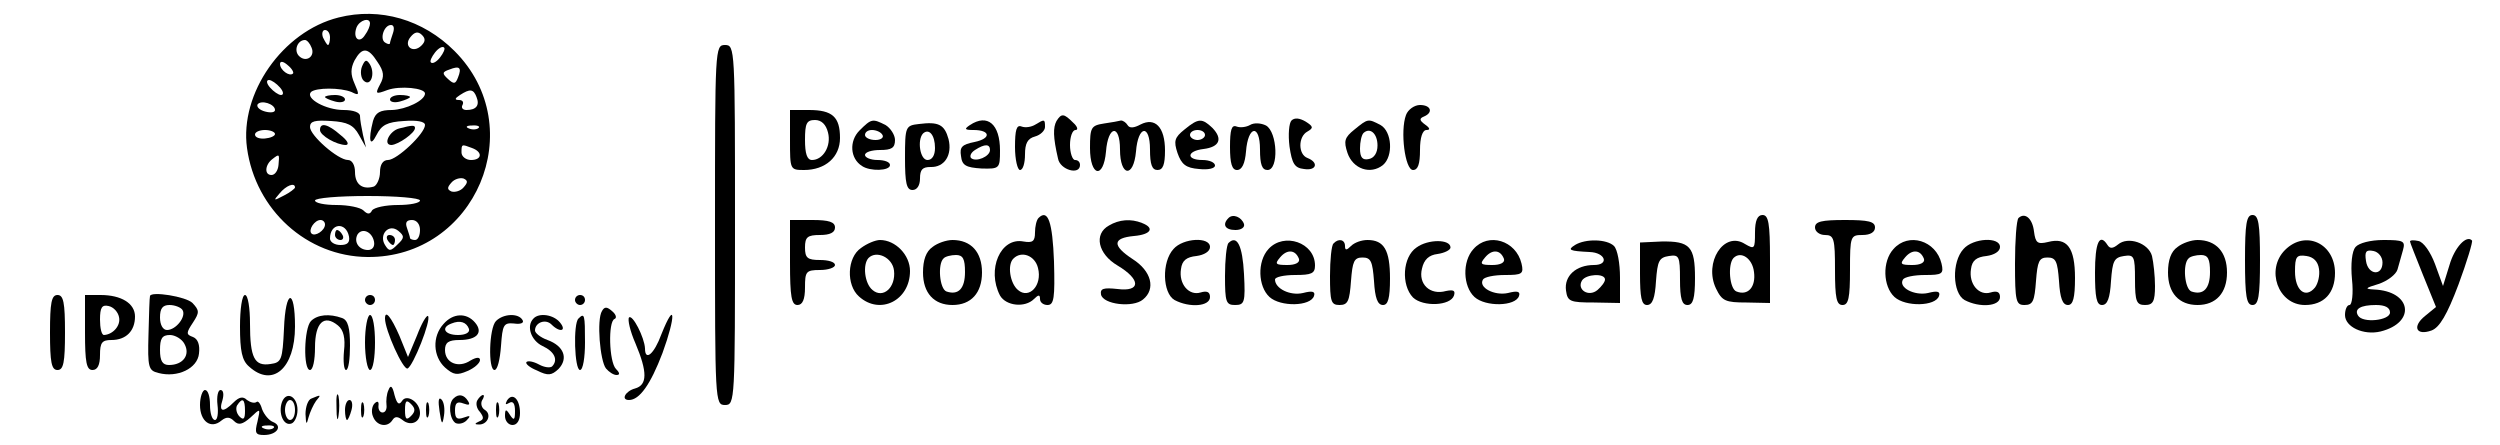 <?xml version="1.0" standalone="no"?>
<!DOCTYPE svg PUBLIC "-//W3C//DTD SVG 20010904//EN"
 "http://www.w3.org/TR/2001/REC-SVG-20010904/DTD/svg10.dtd">
<svg version="1.0" xmlns="http://www.w3.org/2000/svg"
 width="500pt" height="89pt" viewBox="0 0 500 89"
 preserveAspectRatio="xMidYMid meet">

<g transform="translate(0,89) scale(0.1,-0.1)"
fill="#000000" stroke="none">
<path d="M677 855 c-112 -28 -198 -152 -183 -261 17 -124 120 -217 241 -218
216 -2 327 259 174 412 -63 63 -149 88 -232 67z m63 -12 c0 -5 -4 -15 -10 -23
-11 -18 -25 -7 -17 15 6 15 27 21 27 8z m46 -19 c-3 -9 -6 -18 -6 -20 0 -3 -4
-3 -10 1 -11 7 -2 35 12 35 6 0 7 -7 4 -16z m-126 -9 c0 -8 -2 -15 -4 -15 -2
0 -6 7 -10 15 -3 8 -1 15 4 15 6 0 10 -7 10 -15z m183 -16 c-17 -17 -37 -1
-22 17 8 10 15 12 23 4 7 -7 7 -13 -1 -21z m-220 -4 c8 -18 -11 -31 -25 -17
-11 11 -3 32 12 32 4 0 10 -7 13 -15z m257 -20 c-7 -9 -15 -13 -18 -10 -3 2 1
11 8 20 7 9 15 13 18 10 3 -2 -1 -11 -8 -20z m-125 -9 c13 -19 14 -29 5 -45
-10 -19 -9 -20 15 -11 25 9 75 4 75 -7 0 -14 -38 -32 -66 -33 -24 0 -33 -5
-38 -22 -10 -39 -6 -54 7 -28 10 20 21 26 55 28 26 2 42 -1 42 -8 0 -17 -56
-70 -74 -70 -10 0 -16 -9 -16 -24 0 -13 -6 -26 -12 -29 -23 -7 -38 4 -38 29 0
14 -6 24 -14 24 -20 0 -76 49 -76 66 0 12 10 14 42 12 33 -2 45 -8 56 -28 l14
-25 -6 25 c-3 14 -6 31 -6 38 0 7 -13 12 -33 12 -35 0 -77 23 -65 36 10 9 59
9 81 0 16 -8 16 -6 6 17 -8 18 -8 30 0 46 15 27 27 27 46 -3z m-169 -23 c-7
-7 -26 7 -26 19 0 6 6 6 15 -2 9 -7 13 -15 11 -17z m330 -8 c-5 -13 -8 -14
-20 -3 -12 11 -12 14 3 19 20 8 25 4 17 -16z m-356 -20 c7 -8 8 -15 2 -15 -5
0 -15 7 -22 15 -7 8 -8 15 -2 15 5 0 15 -7 22 -15z m393 -19 c7 -17 -1 -26
-20 -26 -8 0 -11 5 -8 10 3 6 0 10 -7 10 -9 0 -9 3 2 10 20 13 27 12 33 -4z
m-403 -26 c0 -5 -9 -6 -20 -3 -11 3 -17 9 -15 14 7 10 35 1 35 -11z m407 -36
c-3 -3 -12 -4 -19 -1 -8 3 -5 6 6 6 11 1 17 -2 13 -5z m-407 -12 c0 -4 -9 -8
-20 -9 -11 -1 -20 2 -20 8 0 5 9 9 20 9 11 0 20 -4 20 -8z m394 -28 c22 -8 20
-24 -2 -24 -10 0 -19 7 -19 15 0 17 0 17 21 9z m-387 -34 c-1 -11 -7 -20 -14
-20 -15 0 -13 21 2 32 14 11 14 10 12 -12z m370 -45 c-6 -7 -17 -10 -24 -8 -9
4 -9 8 0 18 6 7 17 10 24 8 9 -4 9 -8 0 -18z m-337 0 c0 -2 -10 -10 -22 -16
-21 -11 -22 -11 -9 4 13 16 31 23 31 12z m250 -26 c0 -5 -20 -9 -44 -9 -25 0
-48 -5 -52 -11 -4 -8 -9 -8 -17 0 -6 6 -30 11 -54 11 -24 0 -43 4 -43 9 0 5
47 9 105 9 58 0 105 -4 105 -9z m-190 -48 c0 -12 -20 -25 -27 -18 -7 7 6 27
18 27 5 0 9 -4 9 -9z m190 -11 c0 -11 -4 -20 -10 -20 -5 0 -10 2 -10 4 0 2 -3
11 -6 20 -4 11 -1 16 10 16 9 0 16 -8 16 -20z m-142 -13 c2 -12 -3 -17 -17
-17 -12 0 -21 6 -21 13 0 31 32 34 38 4z m97 -16 c-14 -14 -17 -14 -25 -1 -13
21 8 44 27 28 12 -10 12 -14 -2 -27z m-47 6 c2 -10 -3 -17 -12 -17 -18 0 -29
16 -21 31 9 14 29 6 33 -14z"/>
<path d="M724 757 c-4 -10 -2 -23 3 -28 14 -14 24 13 13 32 -7 11 -10 10 -16
-4z"/>
<path d="M650 696 c0 -2 9 -6 20 -9 11 -3 20 -1 20 4 0 5 -9 9 -20 9 -11 0
-20 -2 -20 -4z"/>
<path d="M780 691 c0 -5 9 -7 20 -4 11 3 20 7 20 9 0 2 -9 4 -20 4 -11 0 -20
-4 -20 -9z"/>
<path d="M640 630 c0 -11 33 -30 52 -30 7 1 3 9 -11 20 -25 22 -41 26 -41 10z"/>
<path d="M798 633 c-19 -5 -33 -33 -15 -33 14 1 47 24 47 34 0 6 -5 6 -32 -1z"/>
<path d="M670 420 c0 -5 5 -10 11 -10 5 0 7 5 4 10 -3 6 -8 10 -11 10 -2 0 -4
-4 -4 -10z"/>
<path d="M775 410 c3 -5 8 -10 11 -10 2 0 4 5 4 10 0 6 -5 10 -11 10 -5 0 -7
-4 -4 -10z"/>
<path d="M1430 440 c0 -353 0 -360 20 -360 20 0 20 7 20 360 0 353 0 360 -20
360 -20 0 -20 -7 -20 -360z"/>
<path d="M2812 660 c-12 -32 -2 -110 14 -110 10 0 14 12 14 40 0 25 5 40 13
40 8 0 7 4 -3 11 -11 8 -12 12 -2 16 19 8 14 23 -8 23 -11 0 -24 -9 -28 -20z"/>
<path d="M1580 610 c0 -59 0 -60 28 -60 43 0 72 26 72 64 0 42 -15 56 -62 56
l-38 0 0 -60z m76 15 c7 -27 -10 -55 -32 -55 -10 0 -14 13 -14 40 0 33 3 40
20 40 13 0 22 -9 26 -25z"/>
<path d="M2113 648 c-7 -13 -7 -32 3 -75 4 -23 44 -34 44 -13 0 6 -4 10 -10
10 -5 0 -10 14 -10 30 0 17 5 30 11 30 6 0 4 7 -5 15 -18 18 -23 19 -33 3z"/>
<path d="M2583 649 c-5 -5 -7 -28 -4 -52 5 -34 10 -43 29 -45 25 -4 30 13 7
22 -19 7 -19 43 0 53 12 7 12 10 -4 20 -12 7 -22 8 -28 2z"/>
<path d="M1719 629 c-21 -21 -19 -56 5 -71 16 -11 56 -10 56 2 0 6 -11 10 -25
10 -14 0 -25 5 -25 10 0 6 14 10 30 10 23 0 30 4 30 20 0 10 -9 24 -19 30 -26
13 -28 13 -52 -11z m46 -9 c3 -5 -3 -10 -14 -10 -12 0 -21 5 -21 10 0 6 6 10
14 10 8 0 18 -4 21 -10z"/>
<path d="M1838 642 c-27 -3 -28 -5 -28 -68 0 -50 3 -64 15 -64 9 0 15 9 15 23
0 18 5 23 21 23 28 -1 44 24 36 56 -8 29 -20 35 -59 30z m32 -48 c0 -15 -6
-24 -15 -24 -15 0 -21 40 -9 53 12 11 24 -3 24 -29z"/>
<path d="M1940 640 c-12 -8 -11 -10 7 -10 34 0 36 -17 2 -24 -25 -5 -30 -10
-27 -28 2 -19 10 -23 41 -25 36 -1 37 0 37 36 0 53 -25 74 -60 51z m40 -50 c0
-13 -28 -25 -38 -16 -3 4 0 11 8 16 20 13 30 12 30 0z"/>
<path d="M2071 641 c-8 -5 -20 -7 -28 -4 -10 4 -13 -7 -13 -41 0 -25 5 -46 10
-46 6 0 10 14 10 31 0 22 5 32 20 36 11 3 20 12 20 19 0 16 -1 16 -19 5z"/>
<path d="M2208 643 c-26 -4 -28 -8 -28 -49 0 -57 27 -63 32 -7 4 52 28 56 28
4 0 -54 27 -58 32 -4 4 52 28 56 28 4 0 -30 4 -41 15 -41 11 0 15 11 15 39 0
47 -20 67 -49 52 -13 -7 -22 -8 -26 -1 -3 5 -9 9 -13 9 -4 -1 -19 -4 -34 -6z"/>
<path d="M2369 631 c-20 -16 -22 -23 -14 -47 8 -23 17 -30 43 -32 18 -2 32 1
32 7 0 6 -11 11 -25 11 -33 0 -32 18 2 22 32 4 39 20 18 42 -21 20 -28 20 -56
-3z m41 -11 c0 -5 -7 -10 -15 -10 -8 0 -15 5 -15 10 0 6 7 10 15 10 8 0 15 -4
15 -10z"/>
<path d="M2500 640 c-7 -4 -19 -6 -27 -3 -10 4 -13 -7 -13 -41 0 -33 4 -46 14
-46 10 0 16 13 18 37 4 52 28 56 28 4 0 -30 4 -41 15 -41 23 0 20 76 -3 89
-10 5 -24 6 -32 1z"/>
<path d="M2709 631 c-20 -16 -22 -23 -14 -47 11 -32 46 -44 71 -24 21 18 18
67 -5 80 -25 13 -25 13 -52 -9z m46 -32 c0 -15 -7 -25 -17 -27 -13 -3 -18 3
-18 21 0 13 3 27 7 31 13 12 28 -1 28 -25z"/>
<path d="M2077 454 c-4 -4 -7 -17 -7 -29 0 -18 -5 -21 -23 -18 -46 9 -74 -56
-47 -108 12 -21 50 -25 68 -7 9 9 12 9 12 0 0 -7 7 -12 15 -12 13 0 15 14 13
87 -3 79 -12 106 -31 87z m-1 -100 c9 -35 -18 -63 -40 -44 -16 13 -22 51 -9
63 16 16 43 6 49 -19z"/>
<path d="M2457 454 c-13 -13 -7 -24 14 -24 11 0 19 5 17 12 -5 14 -22 21 -31
12z"/>
<path d="M3510 425 c0 -33 -1 -34 -20 -23 -42 27 -83 -37 -58 -89 12 -25 19
-28 61 -28 l47 -1 0 88 c0 72 -3 88 -15 88 -10 0 -15 -11 -15 -35z m-2 -79 c4
-30 -12 -48 -35 -39 -14 5 -18 54 -6 67 15 15 38 -1 41 -28z"/>
<path d="M4037 454 c-4 -4 -7 -45 -7 -91 0 -76 2 -83 19 -83 17 0 20 8 23 48
3 39 6 47 23 47 17 0 20 -8 23 -47 2 -34 7 -48 18 -48 10 0 14 14 14 54 0 61
-16 82 -54 72 -21 -5 -25 -2 -28 21 -3 26 -18 39 -31 27z"/>
<path d="M4490 370 c0 -73 3 -90 15 -90 12 0 15 17 15 90 0 73 -3 90 -15 90
-12 0 -15 -17 -15 -90z"/>
<path d="M1580 365 c0 -69 3 -85 15 -85 10 0 15 11 15 35 0 32 2 35 30 35 17
0 30 5 30 10 0 6 -13 10 -30 10 -25 0 -30 4 -30 25 0 21 5 25 30 25 20 0 30 5
30 15 0 11 -12 15 -45 15 l-45 0 0 -85z"/>
<path d="M2218 439 c-31 -17 -22 -57 17 -80 47 -28 47 -53 0 -47 -28 3 -35 1
-33 -11 4 -20 64 -27 84 -10 26 21 17 57 -21 81 -41 27 -40 42 3 46 34 3 42
16 16 26 -22 9 -46 7 -66 -5z"/>
<path d="M3630 435 c0 -8 9 -15 20 -15 18 0 20 -7 20 -70 0 -56 3 -70 15 -70
12 0 15 14 15 70 0 68 1 70 25 70 16 0 25 6 25 15 0 12 -13 15 -60 15 -47 0
-60 -3 -60 -15z"/>
<path d="M1722 394 c-28 -19 -30 -74 -4 -97 42 -38 102 -8 102 51 0 32 -29 62
-60 62 -9 0 -26 -7 -38 -16z m66 -45 c4 -34 -22 -57 -43 -39 -16 13 -20 51 -8
64 16 16 48 1 51 -25z"/>
<path d="M1865 396 c-13 -9 -19 -26 -19 -51 0 -41 22 -65 59 -65 37 0 59 24
59 65 0 41 -22 65 -59 65 -12 0 -30 -6 -40 -14z m65 -50 c0 -33 -13 -47 -37
-39 -14 5 -18 55 -6 66 3 4 15 7 25 7 14 0 18 -8 18 -34z"/>
<path d="M2347 392 c-24 -26 -22 -88 2 -102 30 -16 71 -13 71 6 0 10 -6 13
-19 9 -23 -7 -44 17 -39 47 2 17 11 24 31 26 15 2 27 9 27 18 0 21 -54 18 -73
-4z"/>
<path d="M2457 404 c-4 -4 -7 -34 -7 -66 0 -52 2 -58 20 -58 19 0 21 5 18 62
-3 57 -14 79 -31 62z"/>
<path d="M2537 392 c-23 -25 -21 -75 2 -96 22 -20 82 -19 89 2 3 9 -3 11 -22
6 -26 -6 -56 9 -56 27 0 5 18 9 40 9 33 0 40 3 40 19 0 46 -62 67 -93 33z m61
-20 c2 -7 -7 -12 -23 -12 -24 0 -26 2 -15 15 14 17 31 16 38 -3z"/>
<path d="M2667 403 c-4 -3 -7 -33 -7 -65 0 -51 2 -58 19 -58 17 0 20 8 23 48
3 39 6 47 23 47 17 0 20 -8 23 -47 2 -34 7 -48 18 -48 10 0 14 13 14 53 0 57
-12 77 -45 77 -12 0 -26 -5 -33 -12 -9 -9 -12 -9 -12 0 0 13 -13 16 -23 5z"/>
<path d="M2833 395 c-28 -19 -31 -75 -7 -100 20 -19 75 -17 82 4 3 10 -1 12
-16 9 -32 -9 -56 14 -48 45 4 18 14 27 31 29 14 2 26 8 26 13 0 17 -45 17 -68
0z"/>
<path d="M2947 392 c-23 -25 -21 -75 2 -96 22 -20 82 -19 89 2 3 9 -3 11 -22
6 -27 -6 -60 11 -50 27 3 5 22 9 44 9 34 0 38 2 33 23 -11 46 -66 63 -96 29z
m61 -20 c2 -7 -7 -12 -23 -12 -24 0 -26 2 -15 15 14 17 31 16 38 -3z"/>
<path d="M3150 400 c-16 -10 -11 -12 29 -14 32 -1 40 -26 9 -26 -36 0 -60 -22
-56 -51 3 -22 8 -24 56 -24 l52 -1 0 51 c0 28 -5 56 -12 63 -14 14 -57 15 -78
2z m60 -69 c0 -5 -7 -14 -15 -21 -18 -15 -42 1 -31 19 8 13 46 15 46 2z"/>
<path d="M3280 343 c0 -48 3 -63 14 -63 11 0 16 14 18 48 3 40 6 47 26 50 20
3 22 0 22 -47 0 -39 4 -51 15 -51 11 0 15 13 15 54 0 63 -10 74 -67 73 l-43
-2 0 -62z"/>
<path d="M3787 392 c-23 -25 -21 -75 2 -96 22 -20 82 -19 89 2 3 9 -3 11 -22
6 -27 -6 -60 11 -50 27 3 5 22 9 44 9 34 0 38 2 33 23 -11 46 -66 63 -96 29z
m61 -20 c2 -7 -7 -12 -23 -12 -24 0 -26 2 -15 15 14 17 31 16 38 -3z"/>
<path d="M3927 392 c-24 -26 -22 -88 2 -102 30 -16 71 -13 71 6 0 10 -6 13
-19 9 -23 -7 -44 17 -39 47 2 17 11 24 31 26 15 2 27 9 27 18 0 21 -54 18 -73
-4z"/>
<path d="M4190 345 c0 -50 3 -65 14 -65 11 0 16 14 18 48 3 40 6 47 26 50 20
3 22 0 22 -47 0 -44 3 -51 20 -51 16 0 20 7 20 38 0 20 -3 47 -6 60 -7 26 -48
40 -68 23 -10 -8 -16 -9 -21 -1 -16 25 -25 5 -25 -55z"/>
<path d="M4355 396 c-13 -9 -19 -26 -19 -51 0 -41 22 -65 59 -65 37 0 59 24
59 65 0 41 -22 65 -59 65 -12 0 -30 -6 -40 -14z m65 -50 c0 -33 -13 -47 -37
-39 -14 5 -18 55 -6 66 3 4 15 7 25 7 14 0 18 -8 18 -34z"/>
<path d="M4570 390 c-39 -39 -14 -110 40 -110 38 0 60 24 60 64 0 59 -59 87
-100 46z m68 -38 c2 -13 -2 -29 -8 -37 -19 -23 -40 -6 -40 32 0 30 3 34 23 31
14 -2 23 -11 25 -26z"/>
<path d="M4711 396 c-7 -8 -10 -34 -7 -65 3 -28 0 -51 -5 -51 -5 0 -9 -9 -9
-20 0 -24 37 -41 71 -33 72 18 62 81 -13 84 -19 1 -18 3 9 11 18 6 35 19 38
29 3 11 8 28 11 39 5 18 1 20 -39 20 -26 0 -49 -6 -56 -14z m54 -31 c0 -28
-29 -25 -33 3 -3 19 0 23 15 20 10 -2 18 -12 18 -23z m15 -100 c0 -16 -55 -22
-64 -6 -8 13 5 21 36 21 18 0 28 -5 28 -15z"/>
<path d="M4820 407 c0 -2 12 -32 26 -67 l26 -64 -22 -18 c-26 -21 -18 -40 13
-29 16 6 31 31 54 92 17 46 29 86 27 88 -11 12 -35 -14 -45 -49 l-13 -42 -16
44 c-9 24 -23 44 -33 46 -9 2 -17 2 -17 -1z"/>
<path d="M100 225 c0 -60 3 -75 15 -75 12 0 15 15 15 75 0 60 -3 75 -15 75
-12 0 -15 -15 -15 -75z"/>
<path d="M170 225 c0 -60 3 -75 15 -75 10 0 15 10 15 30 0 25 4 30 23 30 29 0
47 18 47 47 0 26 -27 43 -69 43 l-31 0 0 -75z m68 31 c4 -17 -12 -35 -30 -36
-5 0 -8 14 -8 31 0 24 4 30 17 27 10 -2 19 -12 21 -22z"/>
<path d="M300 298 c-1 -2 -2 -36 -3 -76 -2 -68 0 -73 20 -78 38 -10 78 9 81
39 2 17 -2 29 -12 33 -14 5 -14 8 0 29 13 20 13 24 -1 39 -13 13 -83 24 -85
14z m65 -28 c8 -13 -13 -40 -31 -40 -8 0 -14 10 -14 25 0 18 5 25 19 25 11 0
23 -5 26 -10z m4 -68 c12 -22 -3 -42 -31 -42 -13 0 -18 8 -18 30 0 23 4 30 20
30 10 0 24 -8 29 -18z"/>
<path d="M480 237 c0 -49 4 -68 18 -80 47 -43 92 -4 92 80 0 78 -19 75 -22 -4
-3 -63 -5 -68 -27 -71 -32 -5 -41 12 -41 81 0 31 -4 57 -10 57 -6 0 -10 -28
-10 -63z"/>
<path d="M730 290 c0 -5 5 -10 10 -10 6 0 10 5 10 10 0 6 -4 10 -10 10 -5 0
-10 -4 -10 -10z"/>
<path d="M1150 290 c0 -5 5 -10 10 -10 6 0 10 5 10 10 0 6 -4 10 -10 10 -5 0
-10 -4 -10 -10z"/>
<path d="M1204 268 c-11 -17 -4 -100 8 -115 6 -7 15 -13 21 -13 7 0 7 4 -1 12
-14 14 -16 95 -3 100 5 2 3 9 -4 15 -11 10 -16 10 -21 1z"/>
<path d="M622 248 c-14 -14 -16 -98 -2 -98 6 0 10 20 10 45 0 50 18 67 46 44
11 -9 15 -25 12 -51 -2 -21 0 -38 4 -38 5 0 8 22 8 49 0 35 -4 51 -16 55 -25
9 -49 7 -62 -6z"/>
<path d="M730 205 c0 -30 5 -55 10 -55 6 0 10 25 10 55 0 30 -4 55 -10 55 -5
0 -10 -25 -10 -55z"/>
<path d="M770 253 c0 -23 36 -103 45 -100 11 4 48 97 41 105 -3 2 -13 -15 -22
-39 l-18 -43 -17 42 c-17 39 -29 53 -29 35z"/>
<path d="M887 242 c-23 -25 -21 -65 3 -87 17 -15 24 -16 45 -7 14 6 25 16 25
22 0 6 -7 6 -19 -1 -24 -16 -51 -5 -51 21 0 15 7 20 29 20 35 0 48 15 31 35
-17 20 -44 19 -63 -3z m51 -10 c2 -7 -7 -12 -22 -12 -27 0 -35 15 -13 23 17 7
30 3 35 -11z"/>
<path d="M992 248 c-14 -14 -16 -98 -3 -98 6 0 11 21 13 48 3 42 5 47 26 45
13 -2 21 1 17 7 -8 14 -38 13 -53 -2z"/>
<path d="M1067 253 c-15 -15 -5 -44 18 -55 24 -11 32 -28 19 -41 -4 -3 -15 -2
-26 4 -11 6 -22 8 -25 5 -3 -3 6 -11 21 -17 22 -11 29 -10 43 3 20 21 11 46
-22 58 -14 5 -25 14 -25 19 0 16 21 24 33 12 17 -17 31 -13 17 4 -13 16 -42
20 -53 8z"/>
<path d="M1157 253 c-11 -10 -8 -103 3 -103 6 0 10 25 10 55 0 56 -1 60 -13
48z"/>
<path d="M1258 255 c-3 -4 2 -27 13 -52 24 -57 24 -83 -1 -90 -19 -5 -29 -23
-12 -23 21 0 43 31 67 94 27 74 26 108 -2 38 -15 -41 -33 -55 -33 -29 -1 22
-25 69 -32 62z"/>
<path d="M777 110 c-4 -8 -5 -22 -4 -30 1 -8 -2 -15 -8 -15 -5 0 -9 6 -8 14 1
8 -2 10 -8 4 -5 -5 -7 -17 -3 -26 7 -19 29 -23 39 -7 5 8 11 7 20 0 16 -13 35
-5 35 14 0 22 -27 39 -36 24 -6 -9 -10 -6 -15 12 -4 18 -8 21 -12 10z m45 -52
c-9 -9 -12 -7 -12 12 0 19 3 21 12 12 9 -9 9 -15 0 -24z"/>
<path d="M400 80 c0 -33 22 -49 43 -31 10 8 17 7 25 -1 9 -9 17 -7 33 7 20 19
20 19 14 -8 -6 -23 -4 -27 13 -27 26 0 38 18 18 26 -8 3 -18 15 -22 26 -3 11
-8 17 -11 14 -4 -3 -12 -1 -19 4 -8 8 -16 6 -27 -5 -21 -21 -30 -19 -22 5 3
11 2 20 -4 20 -5 0 -8 -13 -6 -30 2 -16 0 -30 -5 -30 -6 0 -10 14 -10 30 0 17
-4 30 -10 30 -5 0 -10 -14 -10 -30z m90 -12 c0 -16 -3 -19 -11 -11 -6 6 -8 16
-5 22 11 17 16 13 16 -11z m57 -34 c-3 -3 -12 -4 -19 -1 -8 3 -5 6 6 6 11 1
17 -2 13 -5z"/>
<path d="M673 75 c0 -22 2 -30 4 -17 2 12 2 30 0 40 -3 9 -5 -1 -4 -23z"/>
<path d="M564 86 c-8 -22 3 -49 19 -43 6 2 12 14 12 27 0 27 -22 39 -31 16z
m26 -16 c0 -11 -4 -20 -10 -20 -5 0 -10 9 -10 20 0 11 5 20 10 20 6 0 10 -9
10 -20z"/>
<path d="M623 93 c-7 -2 -12 -17 -12 -31 1 -21 2 -23 6 -7 3 11 10 26 15 33
11 13 10 13 -9 5z"/>
<path d="M879 68 c4 -28 6 -29 9 -9 2 13 0 27 -5 32 -6 6 -7 -3 -4 -23z"/>
<path d="M907 93 c-11 -10 -8 -41 4 -49 6 -3 16 -1 22 5 9 9 8 11 -5 6 -14 -5
-18 -2 -18 14 0 15 4 19 17 14 11 -4 14 -3 9 5 -8 13 -19 15 -29 5z"/>
<path d="M955 90 c-4 -6 -2 -17 5 -24 8 -11 8 -15 -2 -19 -9 -4 -9 -6 -1 -6
18 -1 27 20 13 29 -7 4 -9 13 -6 19 4 6 5 11 2 11 -3 0 -8 -5 -11 -10z"/>
<path d="M1014 89 c-4 -8 -3 -9 4 -5 8 5 12 -1 12 -16 0 -18 -2 -20 -10 -8 -8
13 -10 12 -10 -2 0 -10 7 -18 15 -18 9 0 15 9 15 24 0 28 -15 42 -26 25z"/>
<path d="M690 70 c0 -11 2 -20 4 -20 2 0 6 9 9 20 3 11 1 20 -4 20 -5 0 -9 -9
-9 -20z"/>
<path d="M722 70 c0 -14 2 -19 5 -12 2 6 2 18 0 25 -3 6 -5 1 -5 -13z"/>
<path d="M852 70 c0 -14 2 -19 5 -12 2 6 2 18 0 25 -3 6 -5 1 -5 -13z"/>
<path d="M992 70 c0 -14 2 -19 5 -12 2 6 2 18 0 25 -3 6 -5 1 -5 -13z"/>
</g>
</svg>
